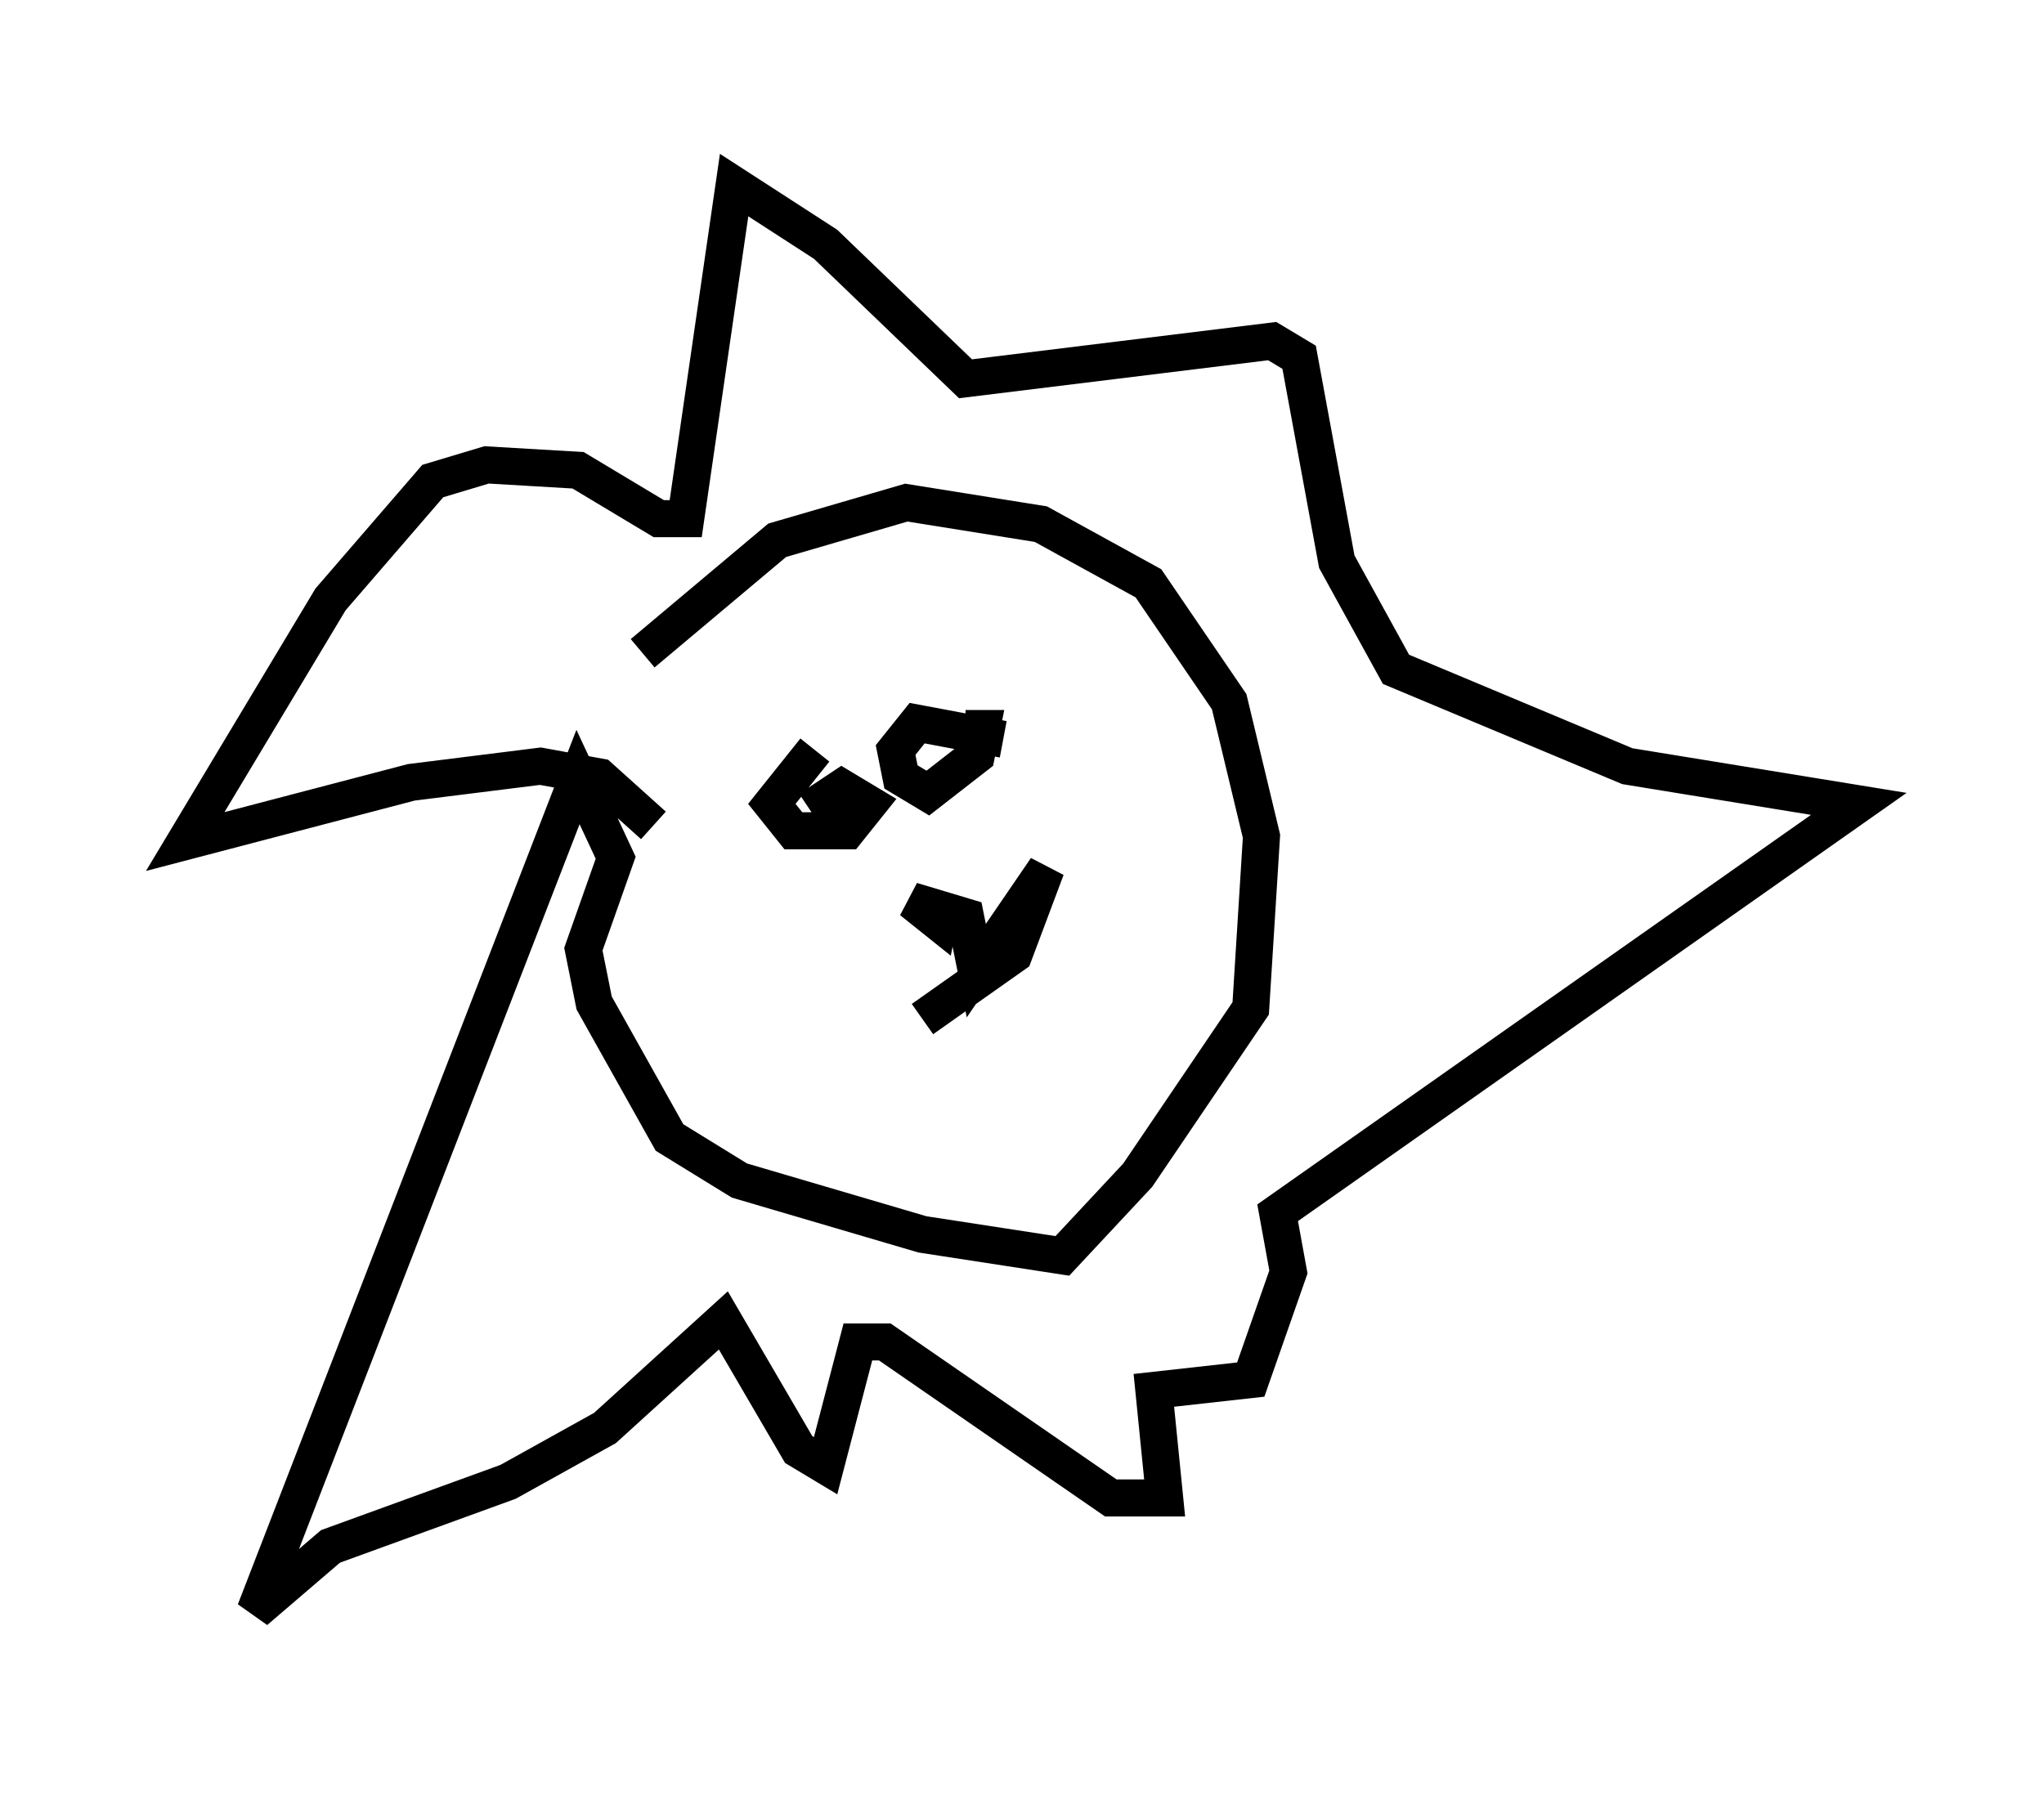 <?xml version="1.0" encoding="utf-8" ?>
<svg baseProfile="full" height="48.492" version="1.1" width="55.173" xmlns="http://www.w3.org/2000/svg" xmlns:ev="http://www.w3.org/2001/xml-events" xmlns:xlink="http://www.w3.org/1999/xlink"><defs /><rect fill="white" height="48.492" width="55.173" x="0" y="0" /><path d="M15.894, 20.832 m1.453, -3.196 l3.631, -3.05 3.486, -1.017 l3.631, 0.581 2.905, 1.598 l2.179, 3.196 0.872, 3.631 l-0.291, 4.648 -3.05, 4.503 l-2.034, 2.179 -3.777, -0.581 l-4.939, -1.453 -1.888, -1.162 l-2.034, -3.631 -0.291, -1.453 l0.872, -2.469 -1.017, -2.179 l-8.715, 22.514 2.034, -1.743 l4.793, -1.743 2.615, -1.453 l3.196, -2.905 2.034, 3.486 l0.726, 0.436 0.872, -3.341 l0.726, 0.0 6.101, 4.212 l1.453, 0.0 -0.291, -2.905 l2.615, -0.291 1.017, -2.905 l-0.291, -1.598 15.687, -11.039 l-6.246, -1.017 -6.246, -2.615 l-1.598, -2.905 -1.017, -5.52 l-0.726, -0.436 -8.279, 1.017 l-3.777, -3.631 -2.469, -1.598 l-1.307, 9.006 -0.726, 0.0 l-2.179, -1.307 -2.469, -0.145 l-1.453, 0.436 -2.76, 3.196 l-3.922, 6.536 6.101, -1.598 l3.486, -0.436 1.598, 0.291 l1.453, 1.307 m4.939, 0.145 l0.0, 0.0 m-0.581, -2.179 l-1.162, 1.453 0.581, 0.726 l1.453, 0.0 0.581, -0.726 l-0.726, -0.436 -0.872, 0.581 m5.229, -1.888 l-2.324, -0.436 -0.581, 0.726 l0.145, 0.726 0.726, 0.436 l1.307, -1.017 0.145, -0.726 l-0.436, 0.0 m-1.162, 7.844 l2.469, -1.743 0.872, -2.324 l-1.888, 2.76 -0.291, -1.453 l-1.453, -0.436 0.726, 0.581 l0.145, -0.726 " fill="none" stroke="black" stroke-width="1" /></svg>